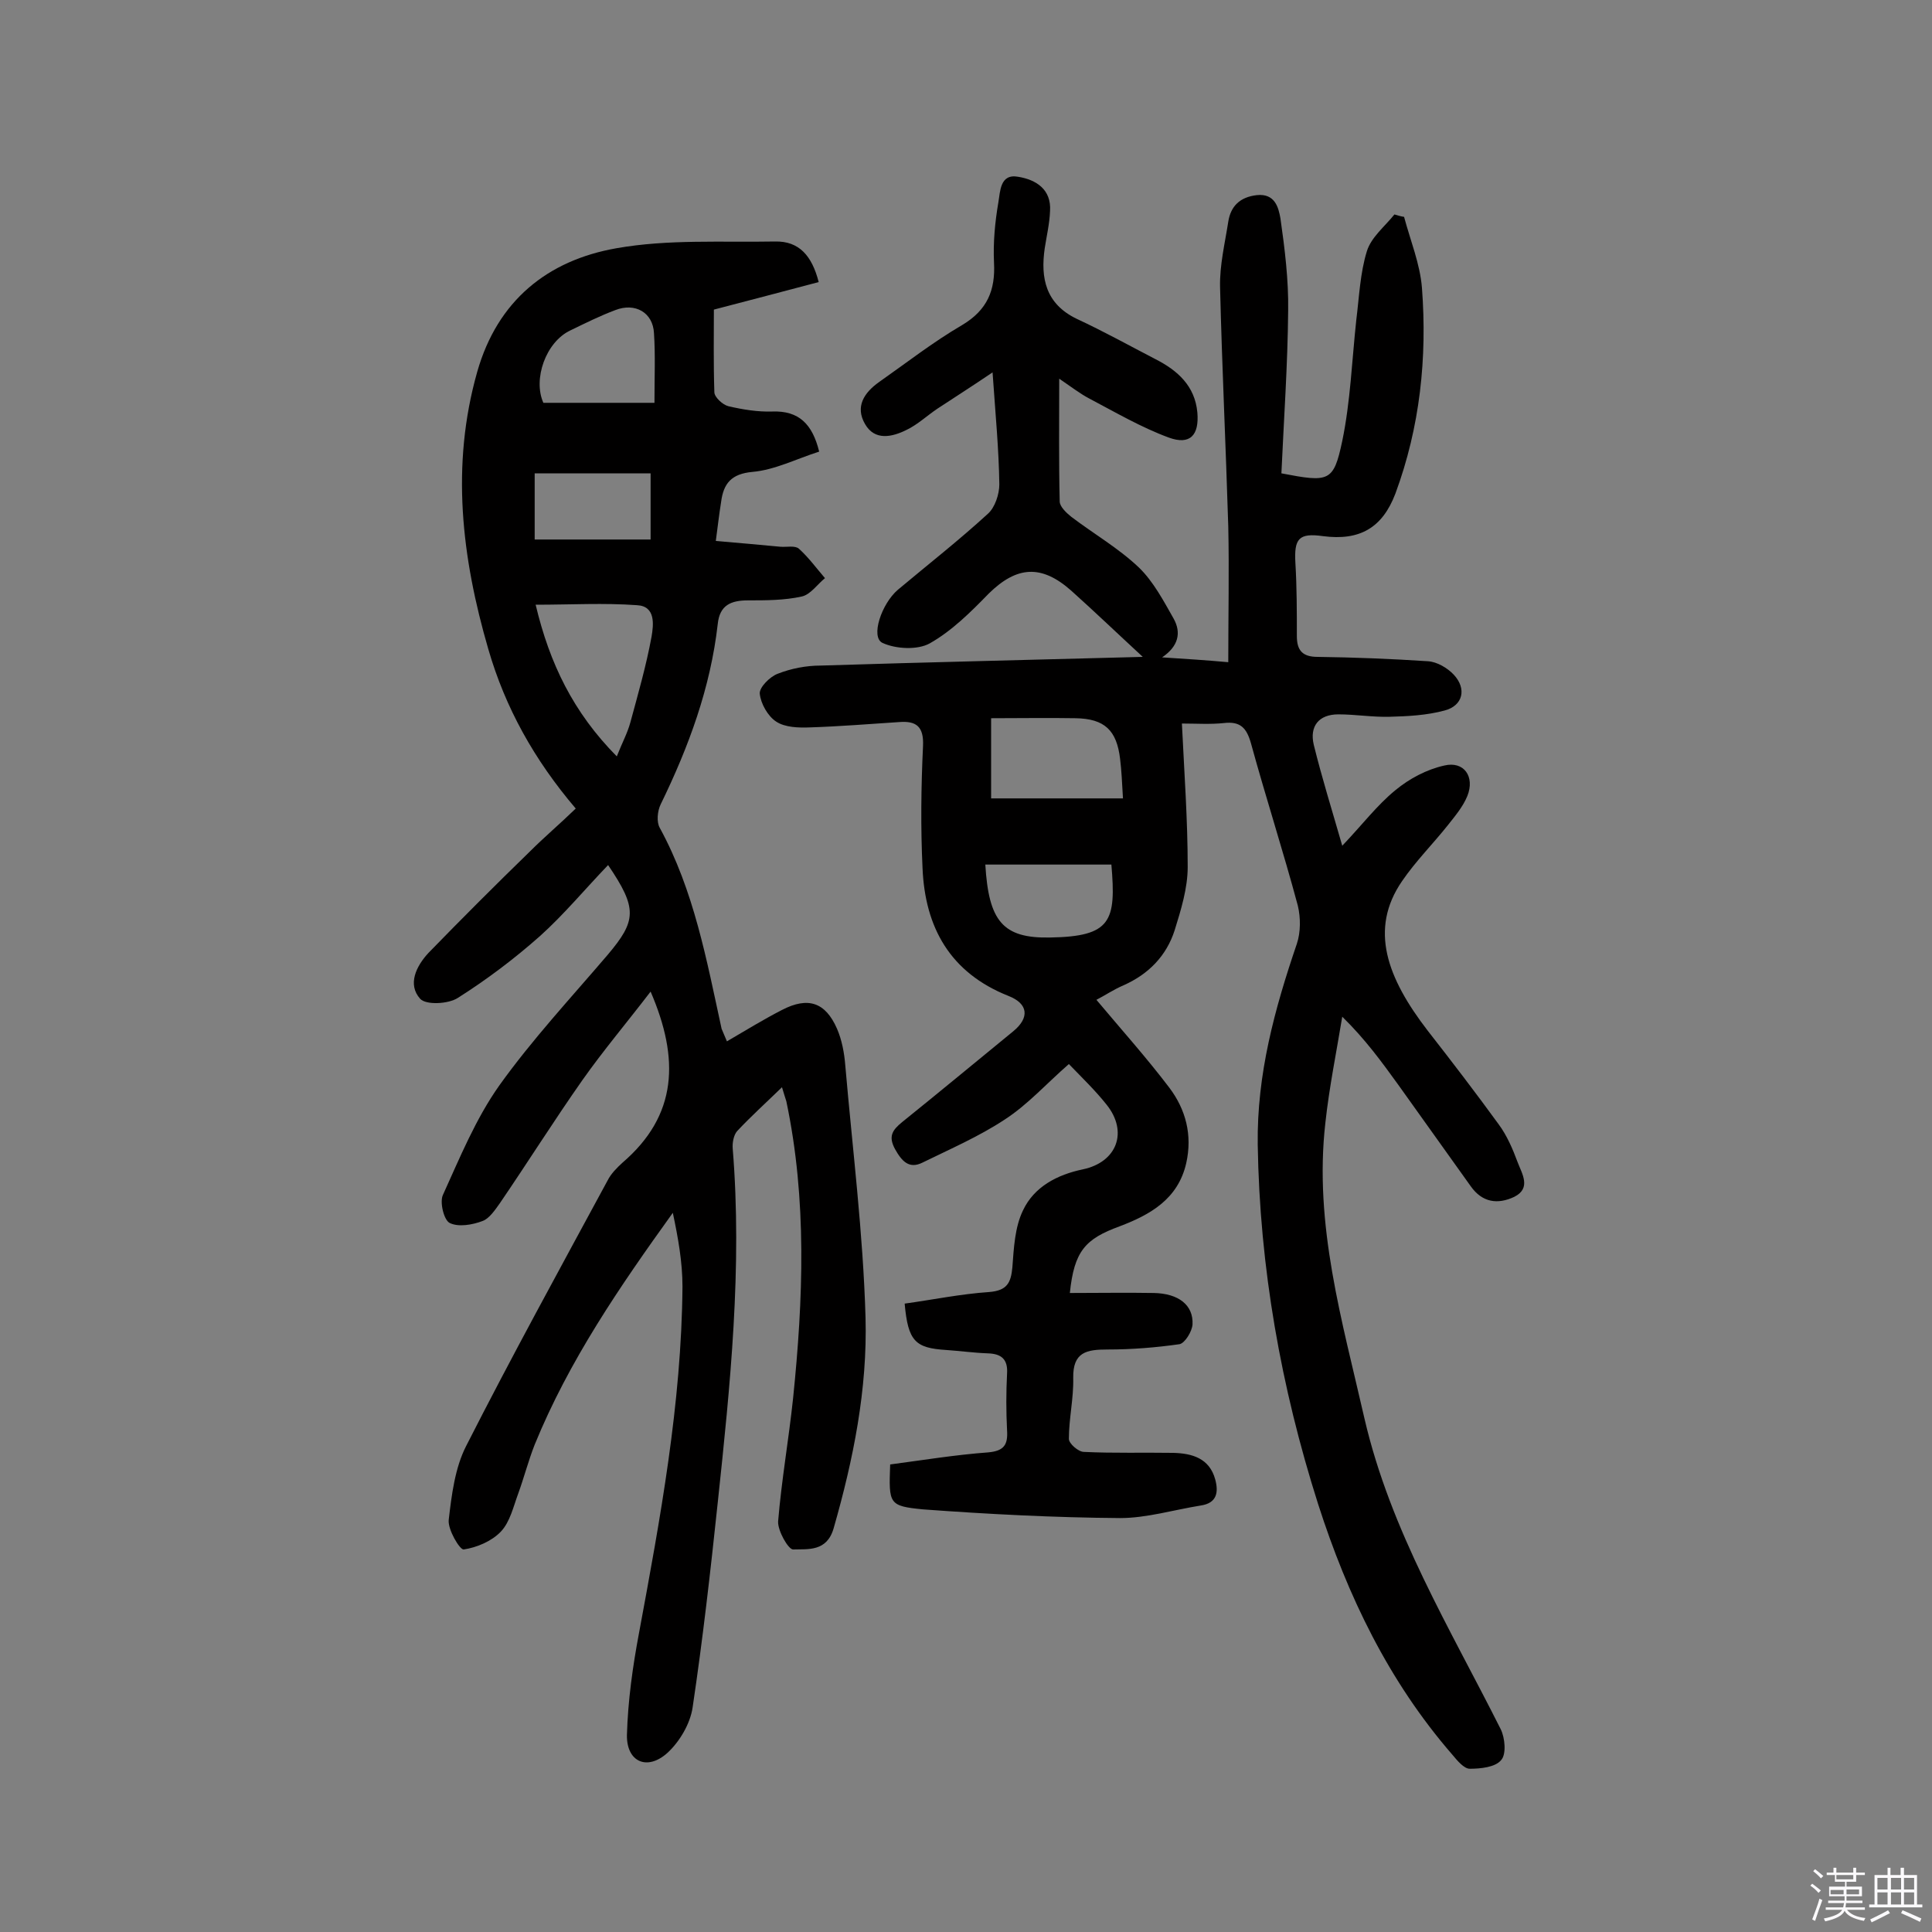 <svg enable-background="new 0 0 400 400" viewBox="0 0 400 400" xmlns="http://www.w3.org/2000/svg"><rect x="0" y="0" width="400" height="400" fill="#808080" stroke="none"/><path d="m374.8 390.4.4-.4c.7.5 1.3 1 1.8 1.4l-.5.5c-.5-.6-1.1-1.1-1.7-1.5zm1 7.3-.6-.3c.5-1.4 1.1-2.8 1.5-4.3.2.1.4.2.6.3-.5 1.3-1 2.8-1.5 4.3zm-.4-10.3.4-.4c.4.3 1 .8 1.7 1.4l-.5.5c-.4-.5-1-1-1.6-1.5zm2.5.3h1.7v-1h.6v1h3.5v-1h.6v1h1.8v.5h-1.8v1.4h-2v1h3.2v2h-3.2v.9h3.3v.5h-3.4c0 .3-.1.6-.1.9h4v.5h-3.7c.7.9 1.9 1.5 3.8 1.7-.1.2-.2.4-.3.6-2.1-.4-3.5-1.1-4-2.1-.4 1-1.8 1.7-4 2.2-.1-.2-.2-.4-.3-.6 2.1-.4 3.4-1 3.8-1.8h-3.4v-.5h3.6c.1-.3.1-.6.2-.9h-3.3v-.5h3.4c0-.3 0-.6 0-.9h-3.2v-2h3.3v-1h-2.1v-1.4h-1.7v-.5zm1.1 3.5v1h2.7c0-.3 0-.4 0-.4 0-.1 0-.2 0-.2 0-.1 0-.2 0-.3h-2.7zm1.2-3v.9h3.5v-.9zm4.7 3h-2.6v.6.4h2.6z" fill="#fbfafc"/><path d="m393.6 386.7h.6v1.5h2.7v6.1h1.1v.6h-11v-.6h1.1v-6.1h2.7v-1.5h.6v1.5h2.1v-1.5zm-2.7 8.8.4.6c-1.2.6-2.5 1.3-3.8 1.9-.1-.2-.2-.4-.3-.6 1.2-.6 2.5-1.2 3.7-1.9zm-2.2-6.7v2.4h2.1v-2.4zm0 3v2.5h2.1v-2.5zm2.8-3v2.4h2.1v-2.4zm0 3v2.5h2.1v-2.5zm6 6.1c-1.4-.7-2.7-1.3-3.9-1.8l.3-.6c1.5.6 2.7 1.2 3.9 1.7zm-1.2-9.1h-2.1v2.4h2.1zm-2.1 3v2.5h2.1v-2.5z" fill="#fbfafc"/><g fill="#010000"><path d="m184.3 303.2c6.8-.9 13.5-2 20.3-2.5 3.3-.3 4.1-1.6 3.9-4.6-.2-3.9-.2-7.8 0-11.7.2-3-1.2-4.1-3.9-4.2-2.9-.1-5.8-.5-8.7-.7-6.4-.4-7.9-1.8-8.6-9.6 5.8-.8 11.6-2 17.5-2.4 3.7-.3 4.5-1.9 4.8-5.1.3-4 .5-8.3 2.2-11.8 2.3-4.9 7.1-7.4 12.4-8.5 7.1-1.5 9.4-7.8 4.9-13.4-2.3-2.9-5-5.5-7.8-8.4-4.6 4-8.5 8.4-13.3 11.5-5.3 3.5-11.3 6.1-17 8.9-2.8 1.4-4.3-.3-5.7-2.8-1.4-2.6-.6-3.9 1.5-5.6 7.7-6.2 15.3-12.5 23-18.8 3.4-2.8 3.1-5.7-1-7.3-12.1-4.8-17.3-14.2-17.8-26.5-.4-8.4-.3-16.8.1-25.2.2-4.1-1.4-5.3-5-5-6.1.4-12.3.9-18.4 1.1-2.4.1-5.2 0-7-1.2-1.7-1.1-3.2-3.7-3.4-5.8-.1-1.3 2.1-3.5 3.7-4.1 2.8-1.1 5.9-1.7 8.9-1.7 22.2-.7 44.4-1.2 66.7-1.8-5.2-4.8-9.9-9.3-14.8-13.7-6.2-5.5-11.3-5.1-17.1.6-3.7 3.8-7.6 7.7-12.2 10.3-2.5 1.4-7 1.2-9.8-.1-2.5-1.2-.2-8.1 3.2-11 6.2-5.2 12.6-10.2 18.6-15.7 1.5-1.3 2.4-4.1 2.4-6.1-.1-7.3-.8-14.5-1.4-23.2-4.3 2.9-7.9 5.2-11.4 7.5-2.1 1.4-4.1 3.3-6.4 4.4-3 1.5-6.6 2.3-8.6-1.2-2.1-3.6-.2-6.5 2.9-8.7 5.7-4 11.2-8.3 17.2-11.8 5.2-3.1 6.9-7.2 6.6-12.9-.2-4.2.2-8.4.9-12.5.4-2.2.3-6 4.1-5.3 3.7.6 6.9 2.6 6.6 7.1-.1 2.6-.7 5.1-1.1 7.7-.9 6.2.2 11.5 6.6 14.6 5.6 2.6 11 5.6 16.4 8.4 4.5 2.3 8.1 5.5 8.6 11 .4 4.7-1.5 6.8-5.9 5.2-5.7-2.1-11-5.2-16.5-8.1-1.9-1-3.7-2.4-6.2-4.1 0 9-.1 17.2.1 25.4 0 1.1 1.4 2.4 2.4 3.2 4.6 3.5 9.8 6.5 14 10.5 3 2.9 5.1 6.9 7.2 10.6 1.6 2.9 1 5.7-2.4 8 4.7.3 9.3.6 13.7 1 0-9.8.2-19 0-28.1-.5-16.5-1.3-33.1-1.7-49.6-.1-4.5 1-9 1.7-13.5.5-3.2 2.4-5.1 5.9-5.5 3.8-.4 4.5 2.6 4.9 4.8.9 6.3 1.7 12.8 1.6 19.1-.1 11.3-.9 22.6-1.4 33.7 9.9 1.9 10.8 1.8 12.6-6.7 1.7-8.2 2-16.7 2.9-25 .6-4.8.8-9.8 2.2-14.3.9-2.9 3.7-5.1 5.7-7.6.7.2 1.3.4 2 .5 1.3 4.9 3.3 9.7 3.7 14.7 1.1 14.5-.4 28.8-5.5 42.6-2.7 7.1-7.4 9.8-15 8.8-5-.7-6 .5-5.7 5.6.3 5 .3 10.1.3 15.1 0 3 1.2 4.3 4.3 4.3 7.6.1 15.2.4 22.8.9 1.9.1 4.1 1.4 5.4 2.8 2.7 2.9 1.9 6.4-1.9 7.4-3.7 1-7.6 1.2-11.4 1.3-3.5.1-7.1-.5-10.6-.5-4.1 0-6 2.5-5.1 6.3 1.7 6.9 3.8 13.6 5.9 20.9 4.1-4.3 7.2-8.4 11-11.5 2.9-2.4 6.5-4.3 10.1-5.1 4.1-1 6.4 2.3 4.8 6.3-.9 2.2-2.5 4.1-4 6-3.1 3.9-6.7 7.5-9.5 11.6-6.9 10-3.1 20.1 5.3 31 5 6.4 9.9 12.8 14.7 19.4 1.7 2.3 2.9 5.1 3.9 7.8.9 2.4 2.9 5.4-.7 7.2-3.4 1.6-6.6 1.2-9-2.2-5-7-10-14-15-21-3.4-4.7-6.8-9.4-11.6-14.1-1.2 7.3-2.7 14.6-3.5 22-2.4 21.1 3.5 41 8.1 61.2 5.4 23.3 17.7 43.4 28.2 64.3.9 1.8 1.2 5.2.1 6.4-1.2 1.5-4.3 1.8-6.5 1.8-1.2 0-2.6-1.7-3.6-2.9-13.2-15.2-21.7-32.9-27.8-51.9-7.7-24.2-12.1-49-12.5-74.4-.2-14.6 3.5-28.1 8.1-41.6.8-2.4.8-5.4.2-7.9-3-11.2-6.6-22.3-9.7-33.6-.9-3.2-2.2-4.6-5.6-4.2-2.8.3-5.7.1-8.7.1.5 10.3 1.2 20 1.2 29.7 0 4.4-1.4 8.9-2.7 13.1-1.7 5.3-5.4 9.1-10.6 11.4-2.1.9-4 2.2-5.6 3 5.2 6.2 10.4 12 15.1 18.2 3.4 4.5 4.8 9.8 3.5 15.6-1.7 7.5-7.5 10.7-13.8 13.1-7.1 2.6-9.4 5.1-10.3 13.8 5.9 0 11.7-.1 17.4 0 5.1.1 8.2 2.5 8 6.5-.1 1.5-1.6 3.9-2.7 4.1-4.9.7-9.9 1.1-14.9 1.1-4.3 0-7.2.5-7.1 5.9.1 4.2-.9 8.4-.9 12.6 0 1 2 2.7 3.1 2.7 6.2.3 12.3.1 18.5.2 3.9.1 7.5 1.1 8.7 5.5.7 2.6.4 4.9-3 5.4-5.6.9-11.2 2.6-16.7 2.6-13.6-.1-27.2-.8-40.8-1.8-7.1-.7-7.1-1.1-6.8-9.3zm48.2-137.9c-.2-3.4-.3-5.8-.6-8.2-.7-5.9-3.2-8.3-9.2-8.4-5.7-.1-11.5 0-17.5 0v16.6zm-28.5 13.7c.7 11.7 3.6 15.3 13.4 15.1 12.7-.2 13.7-3.4 12.7-15.1-8.7 0-17.4 0-26.1 0z"/><path d="m150.5 215.6c4.1-2.4 7.7-4.6 11.4-6.5 5.4-2.8 9-1.6 11.4 3.9 1 2.3 1.5 5 1.7 7.5 1.5 17.4 3.7 34.8 4.2 52.3.4 14.8-2.5 29.3-6.6 43.6-1.4 4.9-5.3 4.3-8.4 4.4-1 0-3.2-3.9-3.1-5.8.7-8.5 2.2-17 3.1-25.5 2.1-20.5 2.9-41.1-1.4-61.5-.2-.7-.5-1.5-.9-2.9-3.4 3.3-6.5 6.1-9.3 9.1-.7.8-1 2.4-.9 3.6 2 24.6-.5 48.9-3.1 73.3-1.5 14.2-3.1 28.3-5.2 42.4-.5 3.4-2.7 7.1-5.2 9.4-4.2 3.8-8.5 1.9-8.4-3.7.2-7.1 1.2-14.2 2.5-21.1 4.4-23.7 8.8-47.5 9-71.7 0-5.1-.9-10.1-2-15.3-11 15.3-21.5 30.6-28.6 48-1.3 3.3-2.2 6.8-3.4 10.1-1 2.7-1.7 5.9-3.6 7.9s-5 3.3-7.7 3.7c-.8.1-3.3-4.1-3.1-6.1.6-5.2 1.3-10.8 3.6-15.3 9.4-18.5 19.4-36.7 29.3-55 .7-1.4 1.9-2.6 3.1-3.7 11.4-9.8 11.8-21.5 5.8-35.4-4.9 6.4-9.8 12.2-14.1 18.3-5.9 8.4-11.3 17-17.1 25.5-1 1.4-2.2 3.2-3.6 3.7-2.1.8-5 1.3-6.8.4-1.2-.6-2.1-4.3-1.4-5.8 3.5-7.7 6.8-15.8 11.7-22.7 6.8-9.5 14.8-18.1 22.4-27 6-7.1 6.2-9.6.1-18.6-4.8 5-9.1 10.2-14.1 14.7-5.3 4.7-11 9-17 12.8-2 1.3-6.6 1.5-7.8.2-2.7-3-.8-6.8 1.7-9.5 6.9-7.1 13.9-14.1 21-21 3-3 6.2-5.7 9.5-8.9-8.6-10.1-14.6-20.9-18.1-33-5.5-18.9-7.8-38-2.3-57.4 4.2-14.8 14.6-23.1 28.8-25.6 10.7-1.9 21.9-1.2 32.9-1.4 4.9-.1 7.6 2.9 9 8.4-7.1 1.9-14.1 3.7-21.7 5.7 0 5.1-.1 11.1.1 17.1 0 1 1.7 2.6 2.9 2.9 3 .7 6.1 1.2 9.1 1.1 5.5-.2 8.3 2.6 9.7 8.3-4.7 1.5-9.2 3.8-13.8 4.2-4.4.4-6 2.4-6.5 6.2-.4 2.5-.7 5.1-1.1 8.1 4.8.4 9.1.8 13.4 1.2 1.3.1 3-.3 3.8.4 2 1.8 3.6 4 5.4 6.1-1.6 1.3-3 3.4-4.8 3.8-3.6.8-7.4.8-11.1.8-3.6 0-5.9 1-6.3 4.9-1.5 13.2-6 25.4-11.8 37.3-.7 1.4-.9 3.7-.2 4.9 7.1 13 9.7 27.4 12.8 41.6.2.5.5 1.2 1.1 2.6zm-22.8-59c1.1-2.8 2.2-4.8 2.8-7 1.6-5.9 3.3-11.8 4.4-17.8.4-2.4.9-6.3-3-6.5-6.8-.5-13.7-.1-21-.1 2.9 12.2 7.8 22.3 16.8 31.4zm7.8-73.2c0-5.4.2-9.9-.1-14.4-.2-4.3-3.9-6.4-8-4.8-3.2 1.2-6.2 2.7-9.3 4.2-5.1 2.4-7.8 10.1-5.6 15zm-24.8 14.6v13.7h24c0-4.9 0-9.1 0-13.7-8.2 0-16 0-24 0z"/></g></svg>